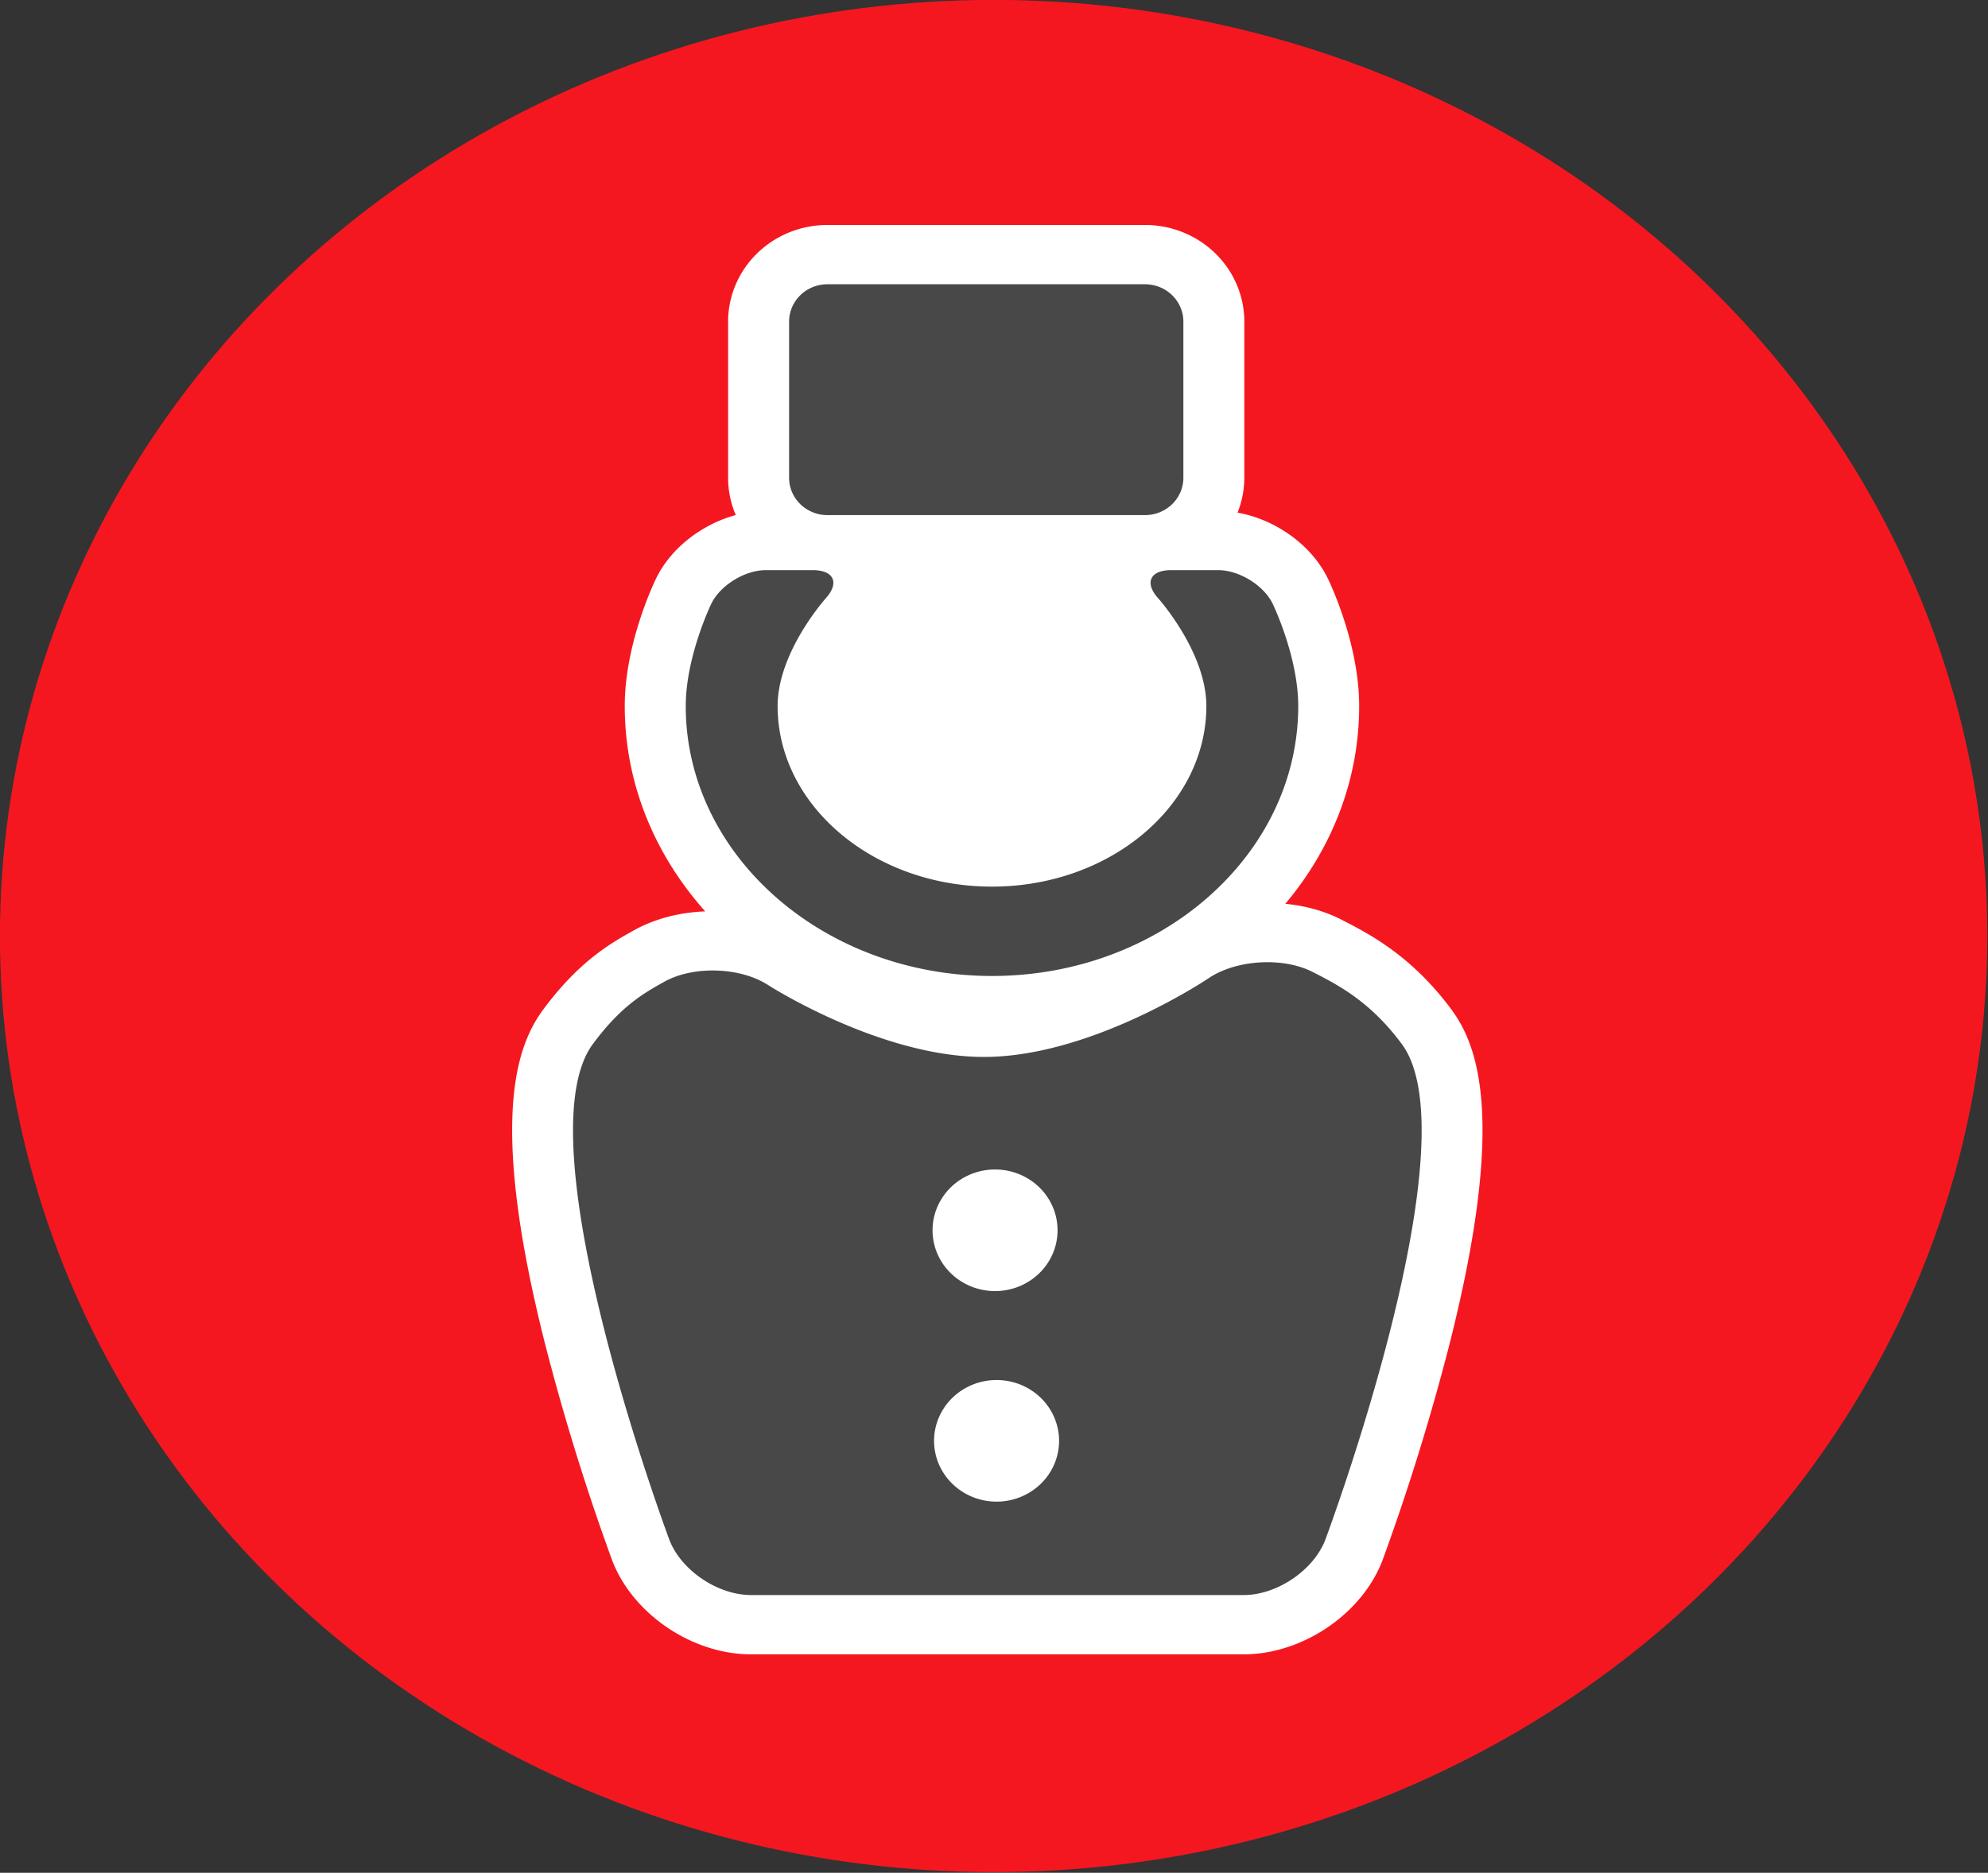 <?xml version="1.0" encoding="UTF-8" standalone="no"?>
<!-- Created with Inkscape (http://www.inkscape.org/) -->

<svg
   width="44.925mm"
   height="42.333mm"
   viewBox="0 0 44.925 42.333"
   version="1.1"
   id="svg16"
   inkscape:version="1.1.2 (b8e25be8, 2022-02-05)"
   sodipodi:docname="hotelIcon.svg"
   xmlns:inkscape="http://www.inkscape.org/namespaces/inkscape"
   xmlns:sodipodi="http://sodipodi.sourceforge.net/DTD/sodipodi-0.dtd"
   xmlns="http://www.w3.org/2000/svg"
   xmlns:svg="http://www.w3.org/2000/svg"
   xmlns:d="https://loading.io/stock/">
  <rect x="0" y="0" width="44.925" height="42.333" fill="#333333" stroke="none"/>
  <sodipodi:namedview
     id="namedview18"
     pagecolor="#ffffff"
     bordercolor="#666666"
     borderopacity="1.0"
     inkscape:pageshadow="2"
     inkscape:pageopacity="0.0"
     inkscape:pagecheckerboard="0"
     inkscape:document-units="mm"
     showgrid="false"
     inkscape:zoom="0.64052329"
     inkscape:cx="-376.25486"
     inkscape:cy="124.11727"
     inkscape:window-width="1680"
     inkscape:window-height="997"
     inkscape:window-x="0"
     inkscape:window-y="25"
     inkscape:window-maximized="1"
     inkscape:current-layer="layer1" />
  <defs
     id="defs13" />
  <g
     inkscape:label="Layer 1"
     inkscape:groupmode="layer"
     id="layer1"
     transform="translate(-79.567,-120.724)">
    <g
       class="ldl-scale"
       id="g78"
       transform="matrix(0.529,0,0,0.529,75.571,115.432)"
       inkscape:export-filename="/Users/keithtanzihao/g78.png"
       inkscape:export-xdpi="96"
       inkscape:export-ydpi="96"><ellipse
   fill="#77a4bd"
   ry="40"
   rx="42.449"
   cy="50"
   cx="50"
   style="fill:#f51720"
   id="ellipse74" />

</g>
    <g
       class="ldl-scale"
       id="g196"
       transform="matrix(0.369,0,0,0.359,83.655,124.014)"
       inkscape:export-filename="/Users/keithtanzihao/g78.png"
       inkscape:export-xdpi="96"
       inkscape:export-ydpi="96"><path
   fill="#d1d1d1"
   d="M 77.79,54.373 C 75.333,50.98 72.754,49.625 71.046,48.728 70.041,48.2 68.877,47.866 67.638,47.742 c 2.837,-3.47 4.521,-7.783 4.521,-12.452 0,-3.843 -1.721,-7.61 -1.918,-8.026 -0.994,-2.112 -3.203,-3.725 -5.53,-4.15 0.263,-0.68 0.414,-1.417 0.414,-2.189 V 11.078 A 6.085,6.085 0 0 0 59.047,5 H 39.591 a 6.086,6.086 0 0 0 -6.079,6.079 v 9.846 c 0,0.829 0.168,1.619 0.469,2.339 -2.08,0.582 -3.981,2.085 -4.882,4 -0.196,0.417 -1.917,4.183 -1.917,8.026 0,4.887 1.848,9.381 4.928,12.929 -1.61,0.066 -3.114,0.474 -4.372,1.196 -1.401,0.805 -3.321,1.908 -5.528,4.957 -1.626,2.247 -3.389,6.866 0.066,20.975 a 147.273,147.273 0 0 0 4.117,13.684 c 1.237,3.402 4.9,5.968 8.52,5.968 h 30.173 c 3.619,0 7.283,-2.566 8.519,-5.968 A 147.09,147.09 0 0 0 77.721,75.347 C 81.179,61.239 79.416,56.621 77.79,54.373 Z"
   style="fill:#ffffff"
   id="path186" />

<circle
   fill="#d1d1d1"
   r="0.093"
   cy="68.299"
   cx="49.86"
   style="fill:#ffffff"
   id="circle188" />

<circle
   fill="#d1d1d1"
   r="0.093"
   cy="81.556"
   cx="49.953"
   style="fill:#ffffff"
   id="circle190" />

<path
   fill="#454545"
   d="m 61.393,20.925 a 2.35,2.35 0 0 1 -2.344,2.344 H 39.591 a 2.35,2.35 0 0 1 -2.344,-2.344 v -9.847 a 2.35,2.35 0 0 1 2.344,-2.344 h 19.458 a 2.35,2.35 0 0 1 2.344,2.344 z m -0.747,5.809 c -1.289,0 -1.65,0.794 -0.801,1.766 0,0 2.955,3.382 2.955,6.791 0,6.269 -5.89,11.37 -13.128,11.37 -7.239,0 -13.128,-5.1 -13.128,-11.37 0,-3.41 2.955,-6.791 2.955,-6.791 0.848,-0.971 0.488,-1.766 -0.802,-1.766 h -2.875 c -1.29,0 -2.794,0.955 -3.343,2.121 0,0 -1.562,3.317 -1.562,6.436 0,9.372 8.413,16.996 18.755,16.996 10.342,0 18.755,-7.625 18.755,-16.996 0,-3.119 -1.562,-6.436 -1.562,-6.436 -0.549,-1.167 -2.054,-2.121 -3.343,-2.121 z m 14.118,29.829 c -1.943,-2.684 -3.885,-3.705 -5.455,-4.529 -1.818,-0.955 -4.686,-0.777 -6.373,0.395 0,0 -7.132,4.956 -13.759,4.956 -6.375,0 -13.225,-4.532 -13.225,-4.532 -1.713,-1.133 -4.572,-1.223 -6.352,-0.2 -1.27,0.73 -2.627,1.509 -4.365,3.911 -4.441,6.135 4.668,31.192 4.668,31.192 0.701,1.931 2.956,3.51 5.01,3.51 h 30.173 c 2.054,0 4.308,-1.579 5.01,-3.51 0,0 9.11,-25.058 4.668,-31.193 z M 49.86,64.471 a 3.828,3.828 0 1 1 0,7.656 3.828,3.828 0 0 1 0,-7.656 z m 0.093,20.913 a 3.828,3.828 0 1 1 0,-7.656 3.828,3.828 0 0 1 0,7.656 z"
   style="fill:#484848"
   id="path192" />

</g>
  </g>
</svg>
